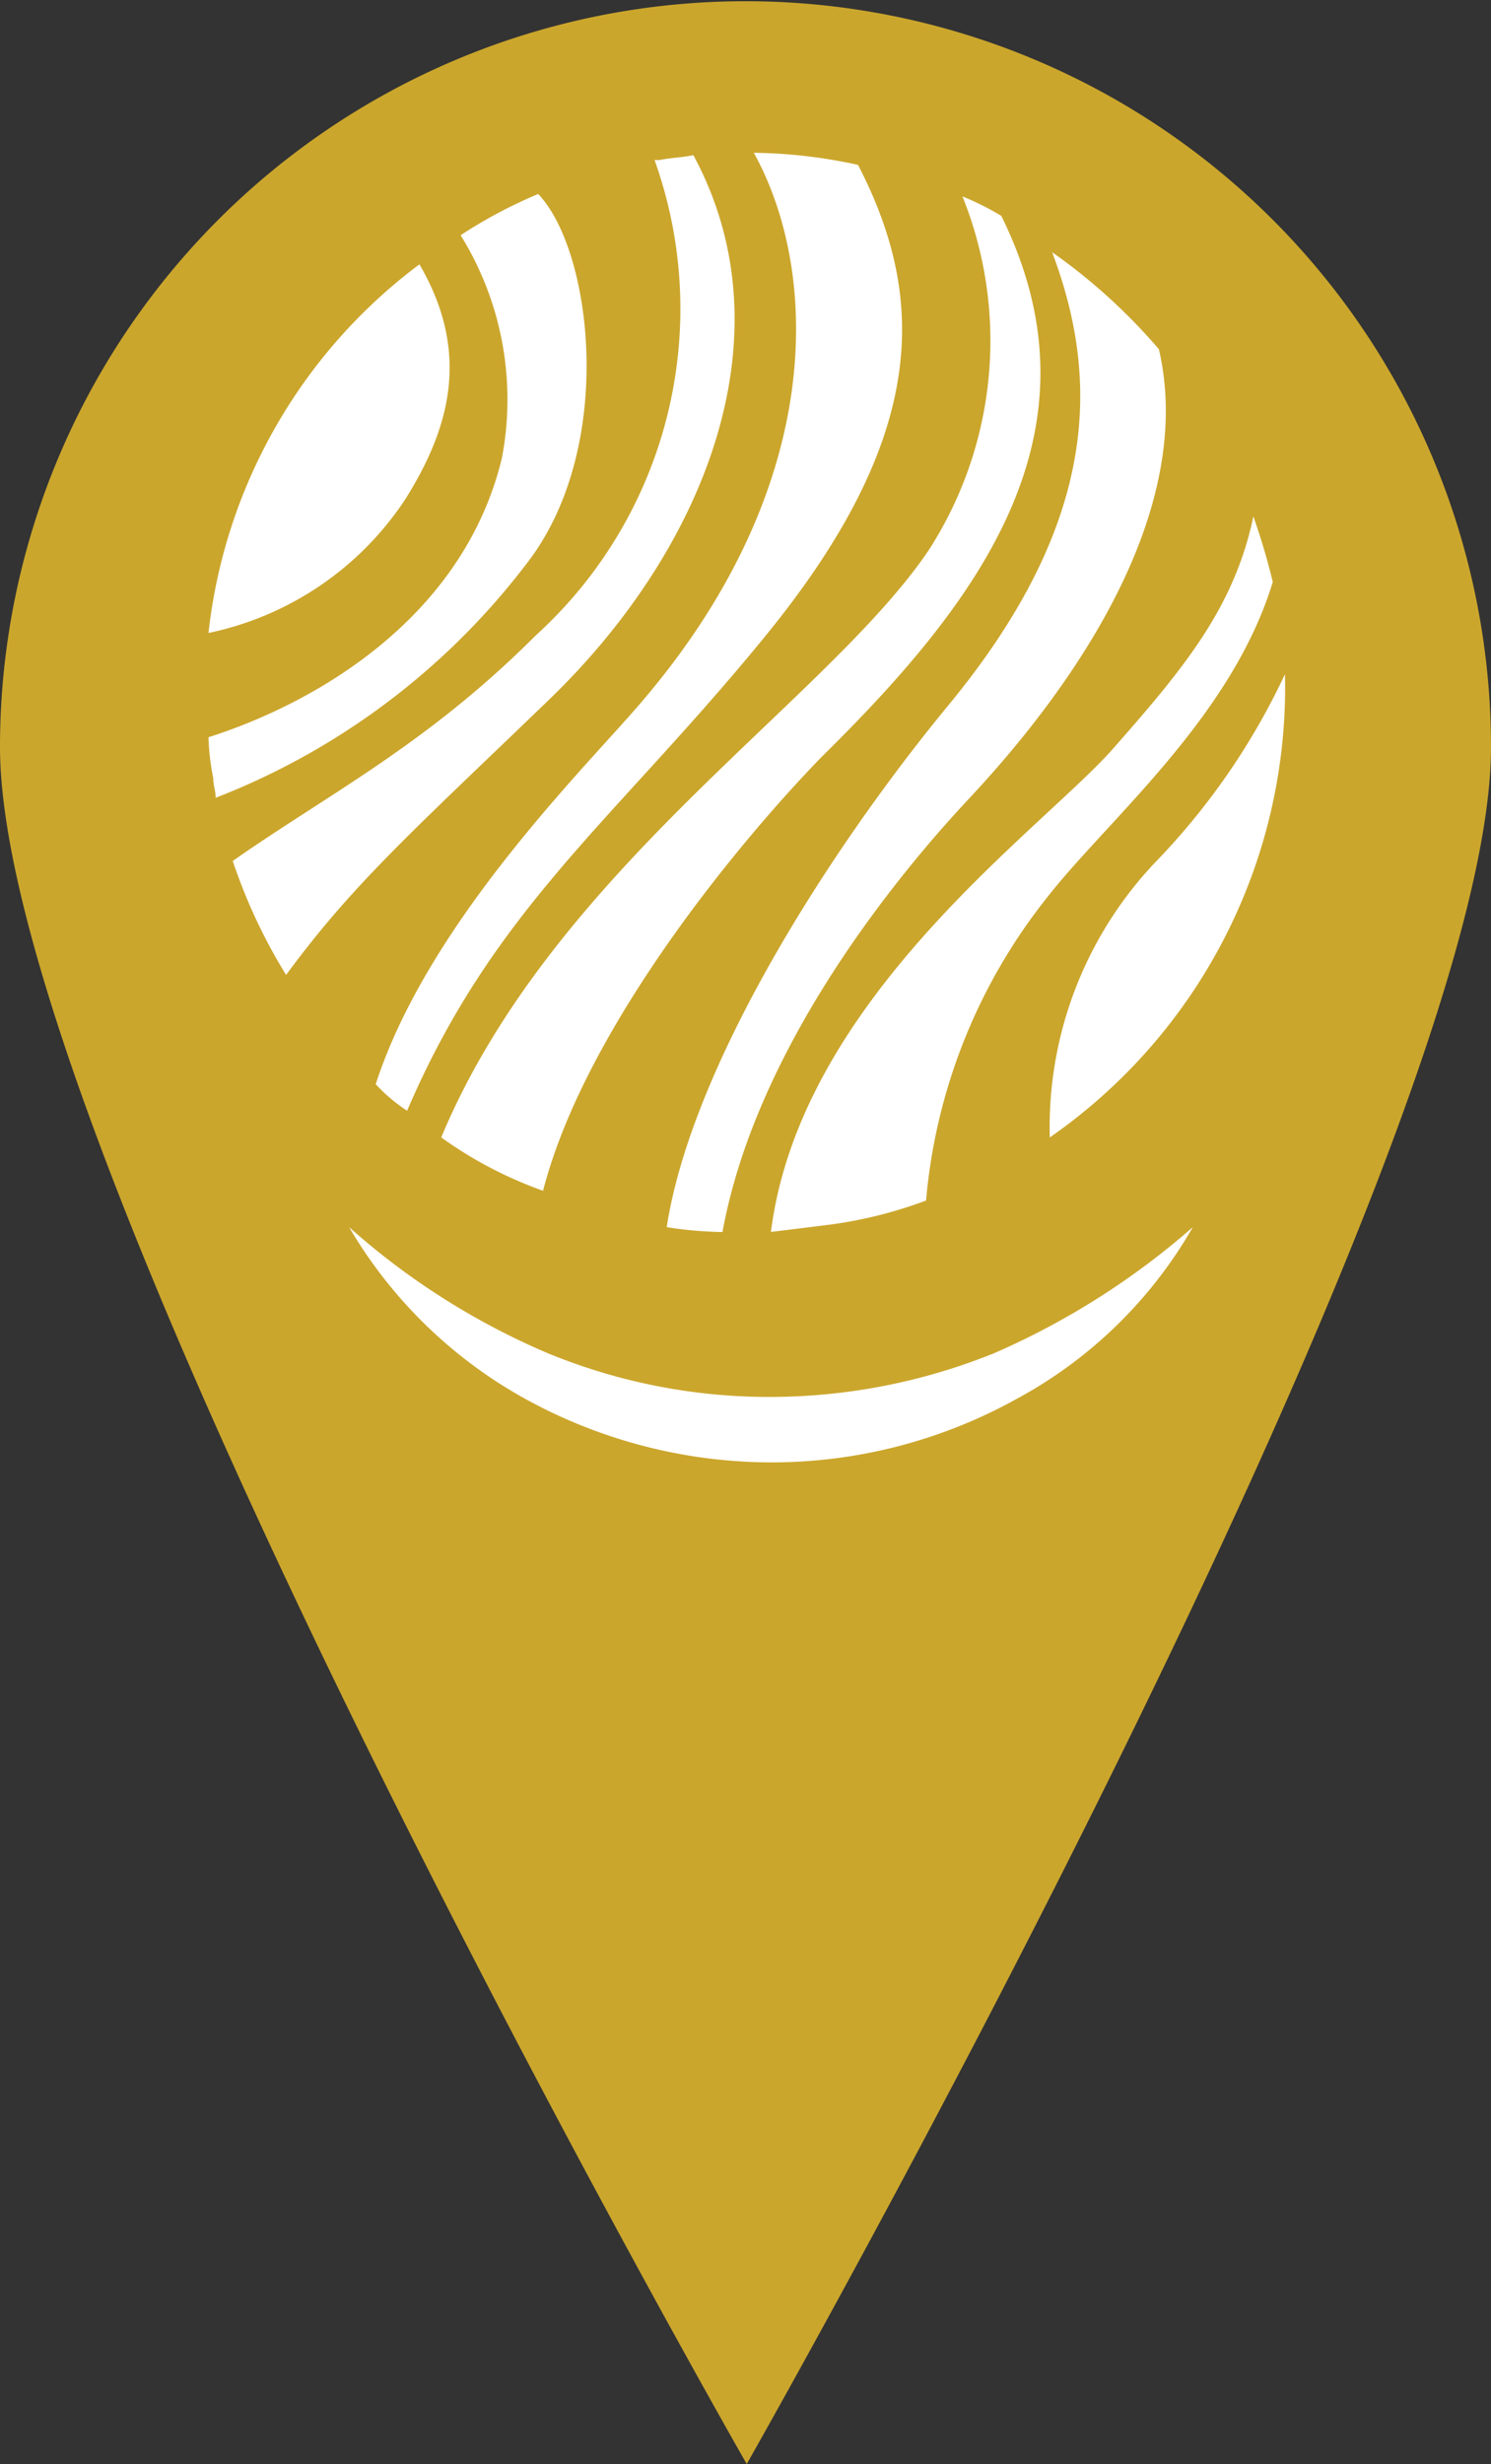 <svg xmlns="http://www.w3.org/2000/svg" viewBox="4875 922.041 41.5 68.559">
  <rect x="4875" y="922.041" width="41.5" height="68.559" fill="#333333" stroke="none"/>
  <defs>
    <style>
      .cls-1 {
        fill: #cba62c;
      }

      .cls-2 {
        fill: #fff;
      }
    </style>
  </defs>
  <g id="ico_map_visitas" transform="translate(4455)">
    <path id="Path_45" data-name="Path 45" class="cls-1" d="M41.5,20.784a20.75,20.75,0,1,0-41.5,0C0,32.255,20.784,68.559,20.784,68.559S41.5,32.188,41.5,20.784Z" transform="translate(420 922.041)"/>
    <path id="XMLID_8_" class="cls-2" d="M14.471,10.9c1.417,2.429.877,4.521-.4,6.546A8.683,8.683,0,0,1,8.6,21.157,14.838,14.838,0,0,1,14.471,10.9" transform="translate(417.203 918.496)"/>
    <path id="XMLID_7_" class="cls-2" d="M8.735,24.263A6.649,6.649,0,0,1,8.6,23.115c2.969-.945,7.085-3.307,8.165-7.76a8.666,8.666,0,0,0-1.147-6.208A13.24,13.24,0,0,1,17.777,8c1.485,1.552,2.159,6.883-.2,10.122A19.953,19.953,0,0,1,8.8,24.8c0-.2-.067-.337-.067-.54" transform="translate(417.203 919.439)"/>
    <path id="XMLID_6_" class="cls-2" d="M11.085,29.208A15.23,15.23,0,0,1,9.6,26.037c2.7-1.889,5.4-3.239,8.435-6.276A12.274,12.274,0,0,0,21.341,6.535h.135c.337-.067.607-.067.945-.135,2.7,4.993.337,10.932-3.981,15.115-3.846,3.711-5.466,5.128-7.355,7.693" transform="translate(416.878 919.959)"/>
    <path id="XMLID_5_" class="cls-2" d="M15.5,32.212c1.485-4.589,6.006-8.975,7.423-10.662,5.128-6.006,4.926-11.944,3.1-15.25a14.183,14.183,0,0,1,2.9.337c1.957,3.779,1.889,7.625-2.564,13.091-4.184,5.128-7.558,7.558-9.987,13.226a4.646,4.646,0,0,1-.877-.742" transform="translate(414.959 919.992)"/>
    <path id="XMLID_4_" class="cls-2" d="M18.2,34.282c3.1-7.423,10.729-12.146,13.563-16.33A10.754,10.754,0,0,0,32.708,8.1a8.056,8.056,0,0,1,1.08.54c2.969,6.006-.607,10.729-4.994,15.048-2.429,2.5-6.613,7.625-7.76,12.079A11.365,11.365,0,0,1,18.2,34.282" transform="translate(414.081 919.406)"/>
    <path id="XMLID_3_" class="cls-2" d="M29.052,37.662a11.074,11.074,0,0,1-1.552-.135c.675-4.386,4.386-10.324,7.828-14.508,4.184-5.061,4.251-9.042,2.9-12.619A16.041,16.041,0,0,1,41.2,13.1c1.012,4.386-2.159,9.177-5.331,12.551C33.978,27.675,30,32.466,29.052,37.662" transform="translate(411.057 918.659)"/>
    <path id="XMLID_2_" class="cls-2" d="M36.119,40.329a12.168,12.168,0,0,1-2.7.675l-1.62.2c.81-6.411,7.355-11.067,9.447-13.361,2.024-2.294,3.441-3.981,3.981-6.546a18.616,18.616,0,0,1,.54,1.822c-1.147,3.779-4.589,6.613-6.276,8.772a15.728,15.728,0,0,0-3.374,8.435" transform="translate(409.659 915.114)"/>
    <path id="XMLID_1_" class="cls-2" d="M43.287,40.689a10.708,10.708,0,0,1,3.037-7.76A19.244,19.244,0,0,0,49.833,27.8a15.243,15.243,0,0,1-6.546,12.889" transform="translate(405.932 913)"/>
    <g id="Group_26" data-name="Group 26" transform="translate(429.717 956.185)">
      <path id="Path_46" data-name="Path 46" class="cls-2" d="M37.883,50.6a12.475,12.475,0,0,1-4.926,4.791,14.039,14.039,0,0,1-6.815,1.754,14.233,14.233,0,0,1-6.815-1.754A12.921,12.921,0,0,1,14.4,50.6a20.16,20.16,0,0,0,5.533,3.509,16.158,16.158,0,0,0,6.208,1.215,16.665,16.665,0,0,0,6.208-1.215A21.215,21.215,0,0,0,37.883,50.6Z" transform="translate(-14.4 -50.6)"/>
    </g>
  </g>
</svg>
